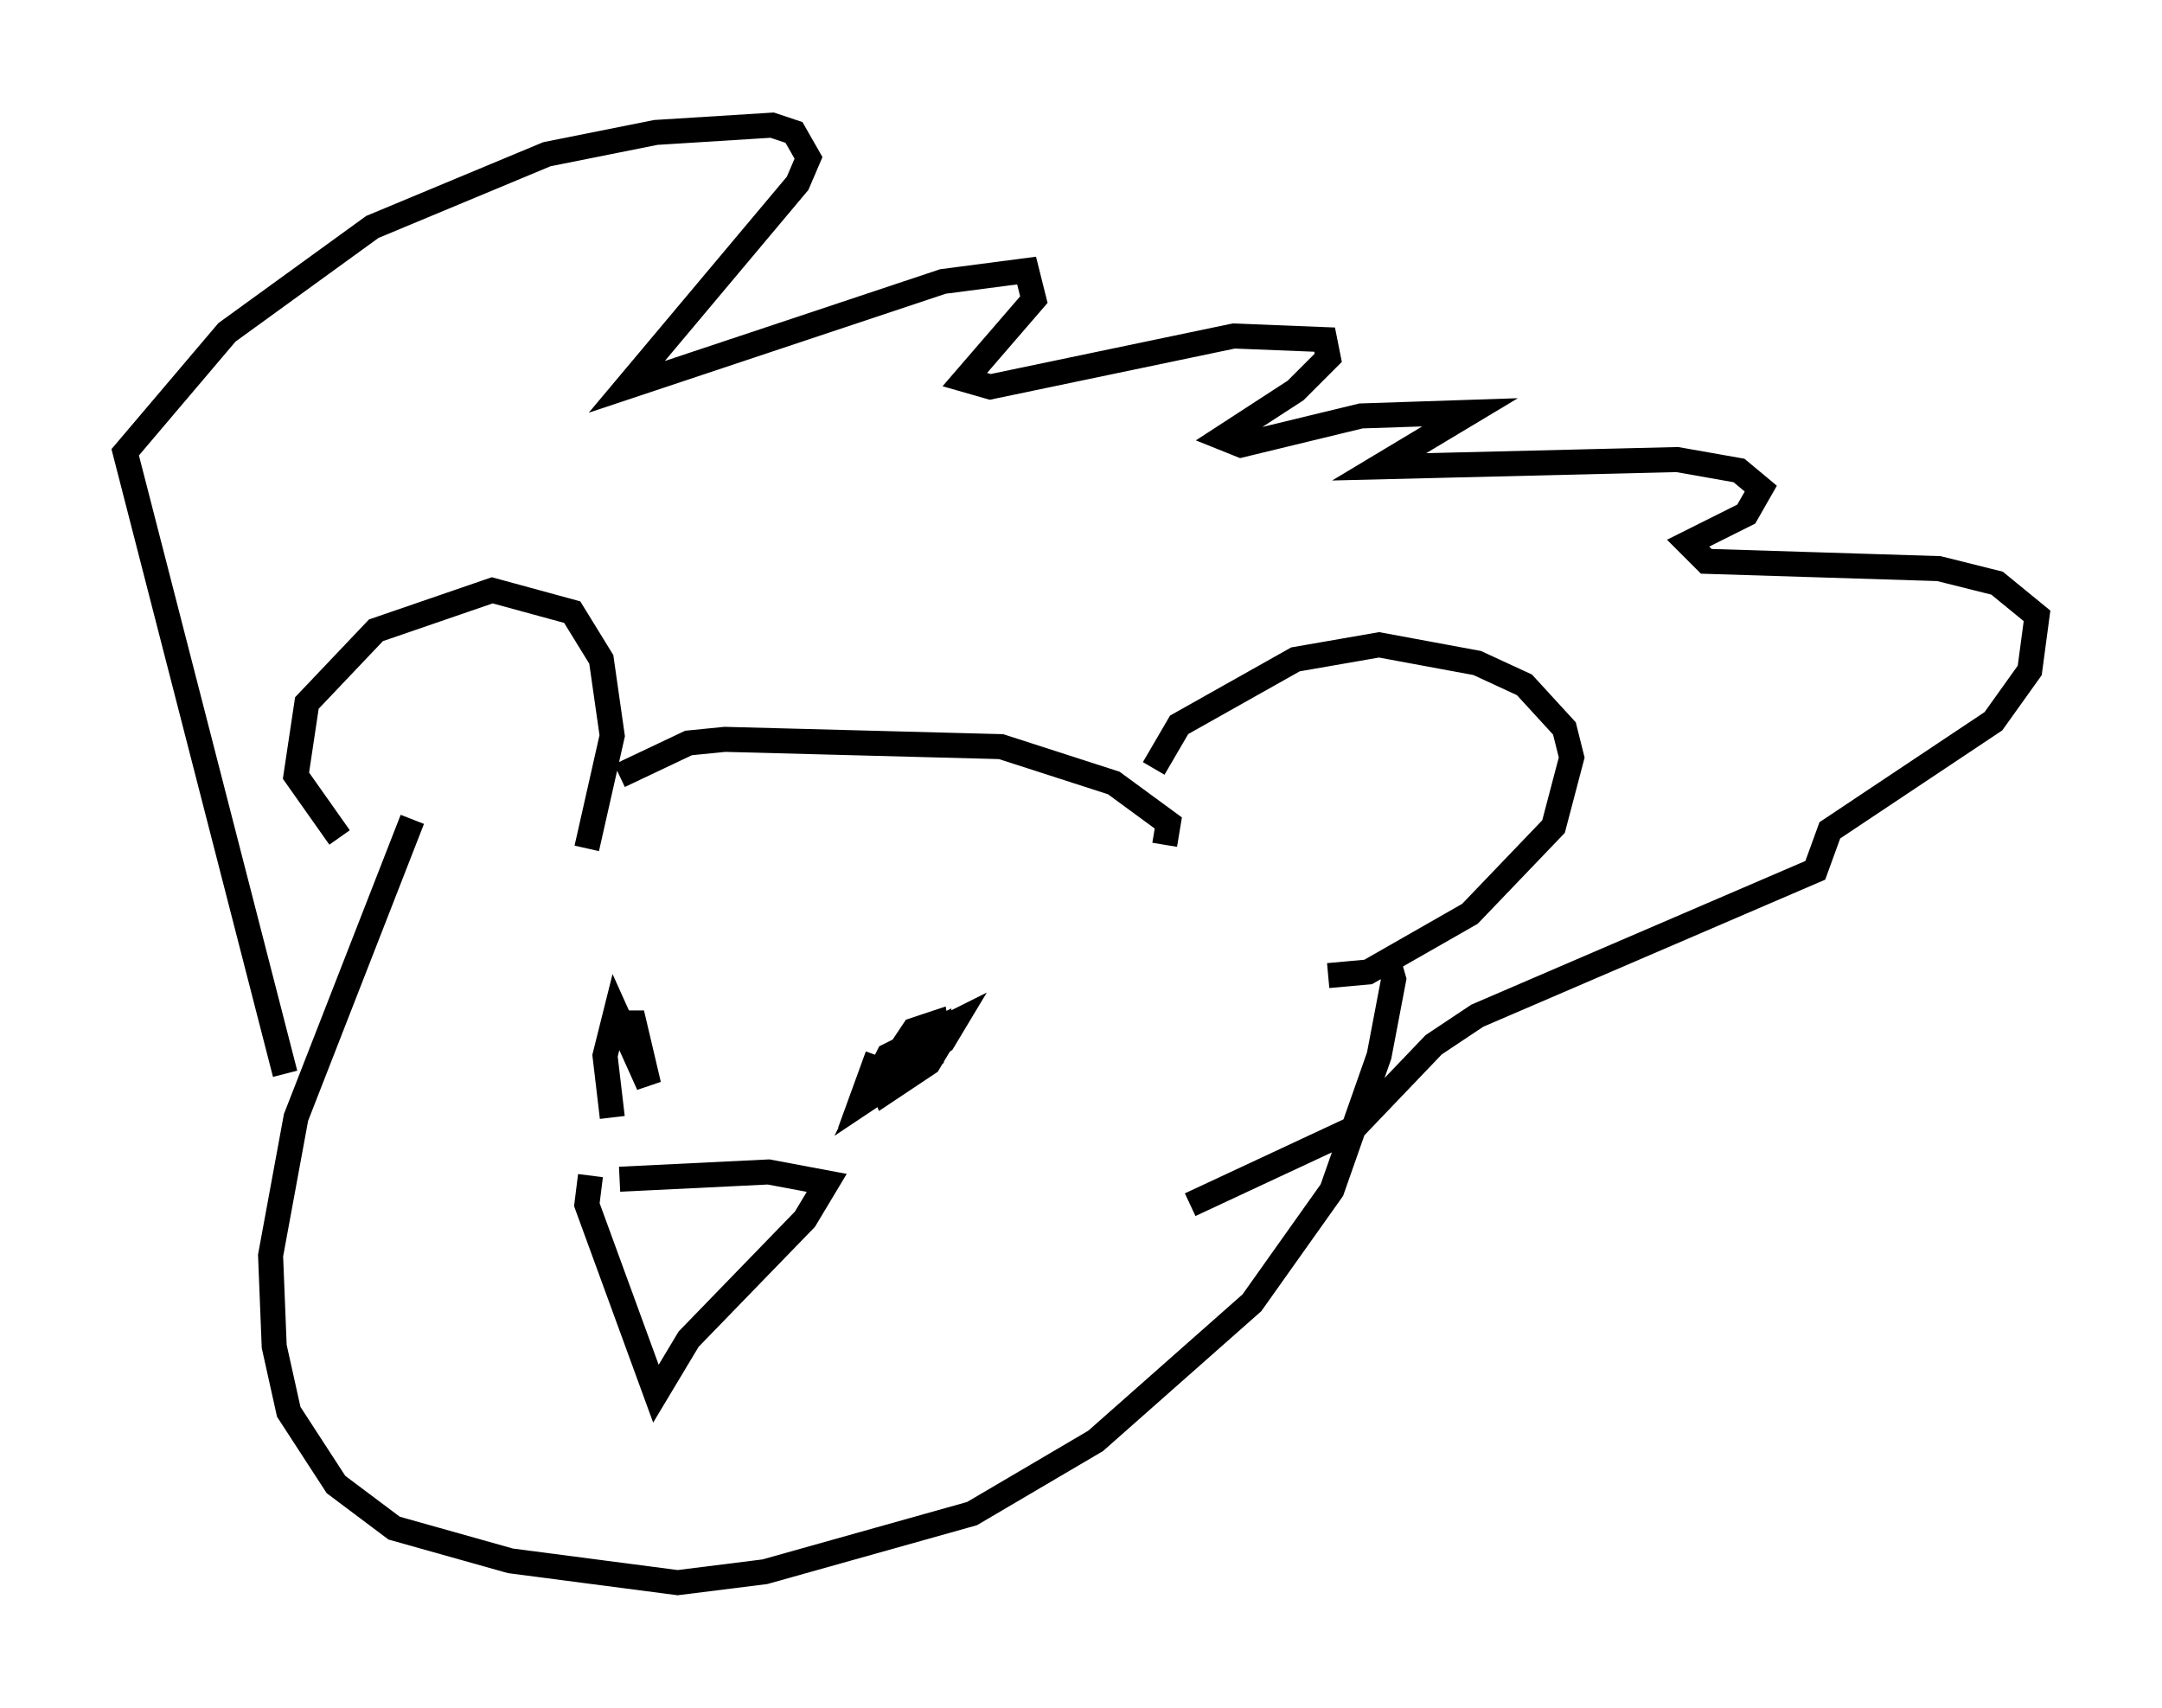 <?xml version="1.0" encoding="utf-8" ?>
<svg baseProfile="full" height="68.246" version="1.1" width="86.402" xmlns="http://www.w3.org/2000/svg" xmlns:ev="http://www.w3.org/2001/xml-events" xmlns:xlink="http://www.w3.org/1999/xlink"><defs /><rect fill="white" height="68.246" width="86.402" x="0" y="0" /><path d="M45.961, 33.324 m0.145, -2.615 l1.017, -1.743 4.648, -2.615 l3.341, -0.581 3.922, 0.726 l1.888, 0.872 1.598, 1.743 l0.291, 1.162 -0.726, 2.76 l-3.341, 3.486 -4.067, 2.324 l-1.598, 0.145 m-39.508, -5.52 l-1.743, -2.469 0.436, -2.905 l2.76, -2.905 4.648, -1.598 l3.196, 0.872 1.162, 1.888 l0.436, 3.05 -1.017, 4.503 m1.307, -2.905 l2.76, -1.307 1.453, -0.145 l11.039, 0.291 4.503, 1.453 l2.179, 1.598 -0.145, 0.872 m-30.067, -1.017 l-4.648, 11.911 -1.017, 5.52 l0.145, 3.631 0.581, 2.615 l1.888, 2.905 2.324, 1.743 l4.648, 1.307 6.682, 0.872 l3.486, -0.436 8.279, -2.324 l4.939, -2.905 6.246, -5.52 l3.196, -4.503 1.888, -5.374 l0.581, -3.05 -0.291, -1.017 m-44.011, 4.793 l-6.391, -24.838 4.067, -4.793 l5.81, -4.212 6.972, -2.905 l4.358, -0.872 4.648, -0.291 l0.872, 0.291 0.581, 1.017 l-0.436, 1.017 -6.827, 8.134 l12.637, -4.212 3.341, -0.436 l0.291, 1.162 -2.76, 3.196 l1.017, 0.291 9.732, -2.034 l3.631, 0.145 0.145, 0.726 l-1.307, 1.307 -2.905, 1.888 l0.726, 0.291 4.793, -1.162 l4.358, -0.145 -3.631, 2.179 l11.911, -0.291 2.469, 0.436 l0.872, 0.726 -0.581, 1.017 l-2.324, 1.162 0.726, 0.726 l9.296, 0.291 2.324, 0.581 l1.598, 1.307 -0.291, 2.179 l-1.453, 2.034 -6.536, 4.358 l-0.581, 1.598 -13.508, 5.81 l-1.743, 1.162 -3.196, 3.341 l-6.536, 3.05 m-12.201, -5.229 l1.162, -1.743 0.872, -0.291 l0.145, 0.872 -0.436, 0.726 l-1.743, 1.162 -0.291, -0.726 l1.453, -1.307 0.872, -0.436 l-0.145, 1.017 -2.615, 1.743 l0.872, -1.743 2.615, -1.307 l-0.436, 0.726 -3.196, 2.179 l0.581, -1.598 m-10.603, -1.307 l0.872, 0.0 0.581, 2.469 l-1.307, -2.905 -0.436, 1.743 l0.291, 2.469 m0.291, 2.469 l5.955, -0.291 2.324, 0.436 l-0.872, 1.453 -4.648, 4.793 l-1.307, 2.179 -2.76, -7.553 l0.145, -1.162 " fill="none" stroke="black" stroke-width="1" /></svg>